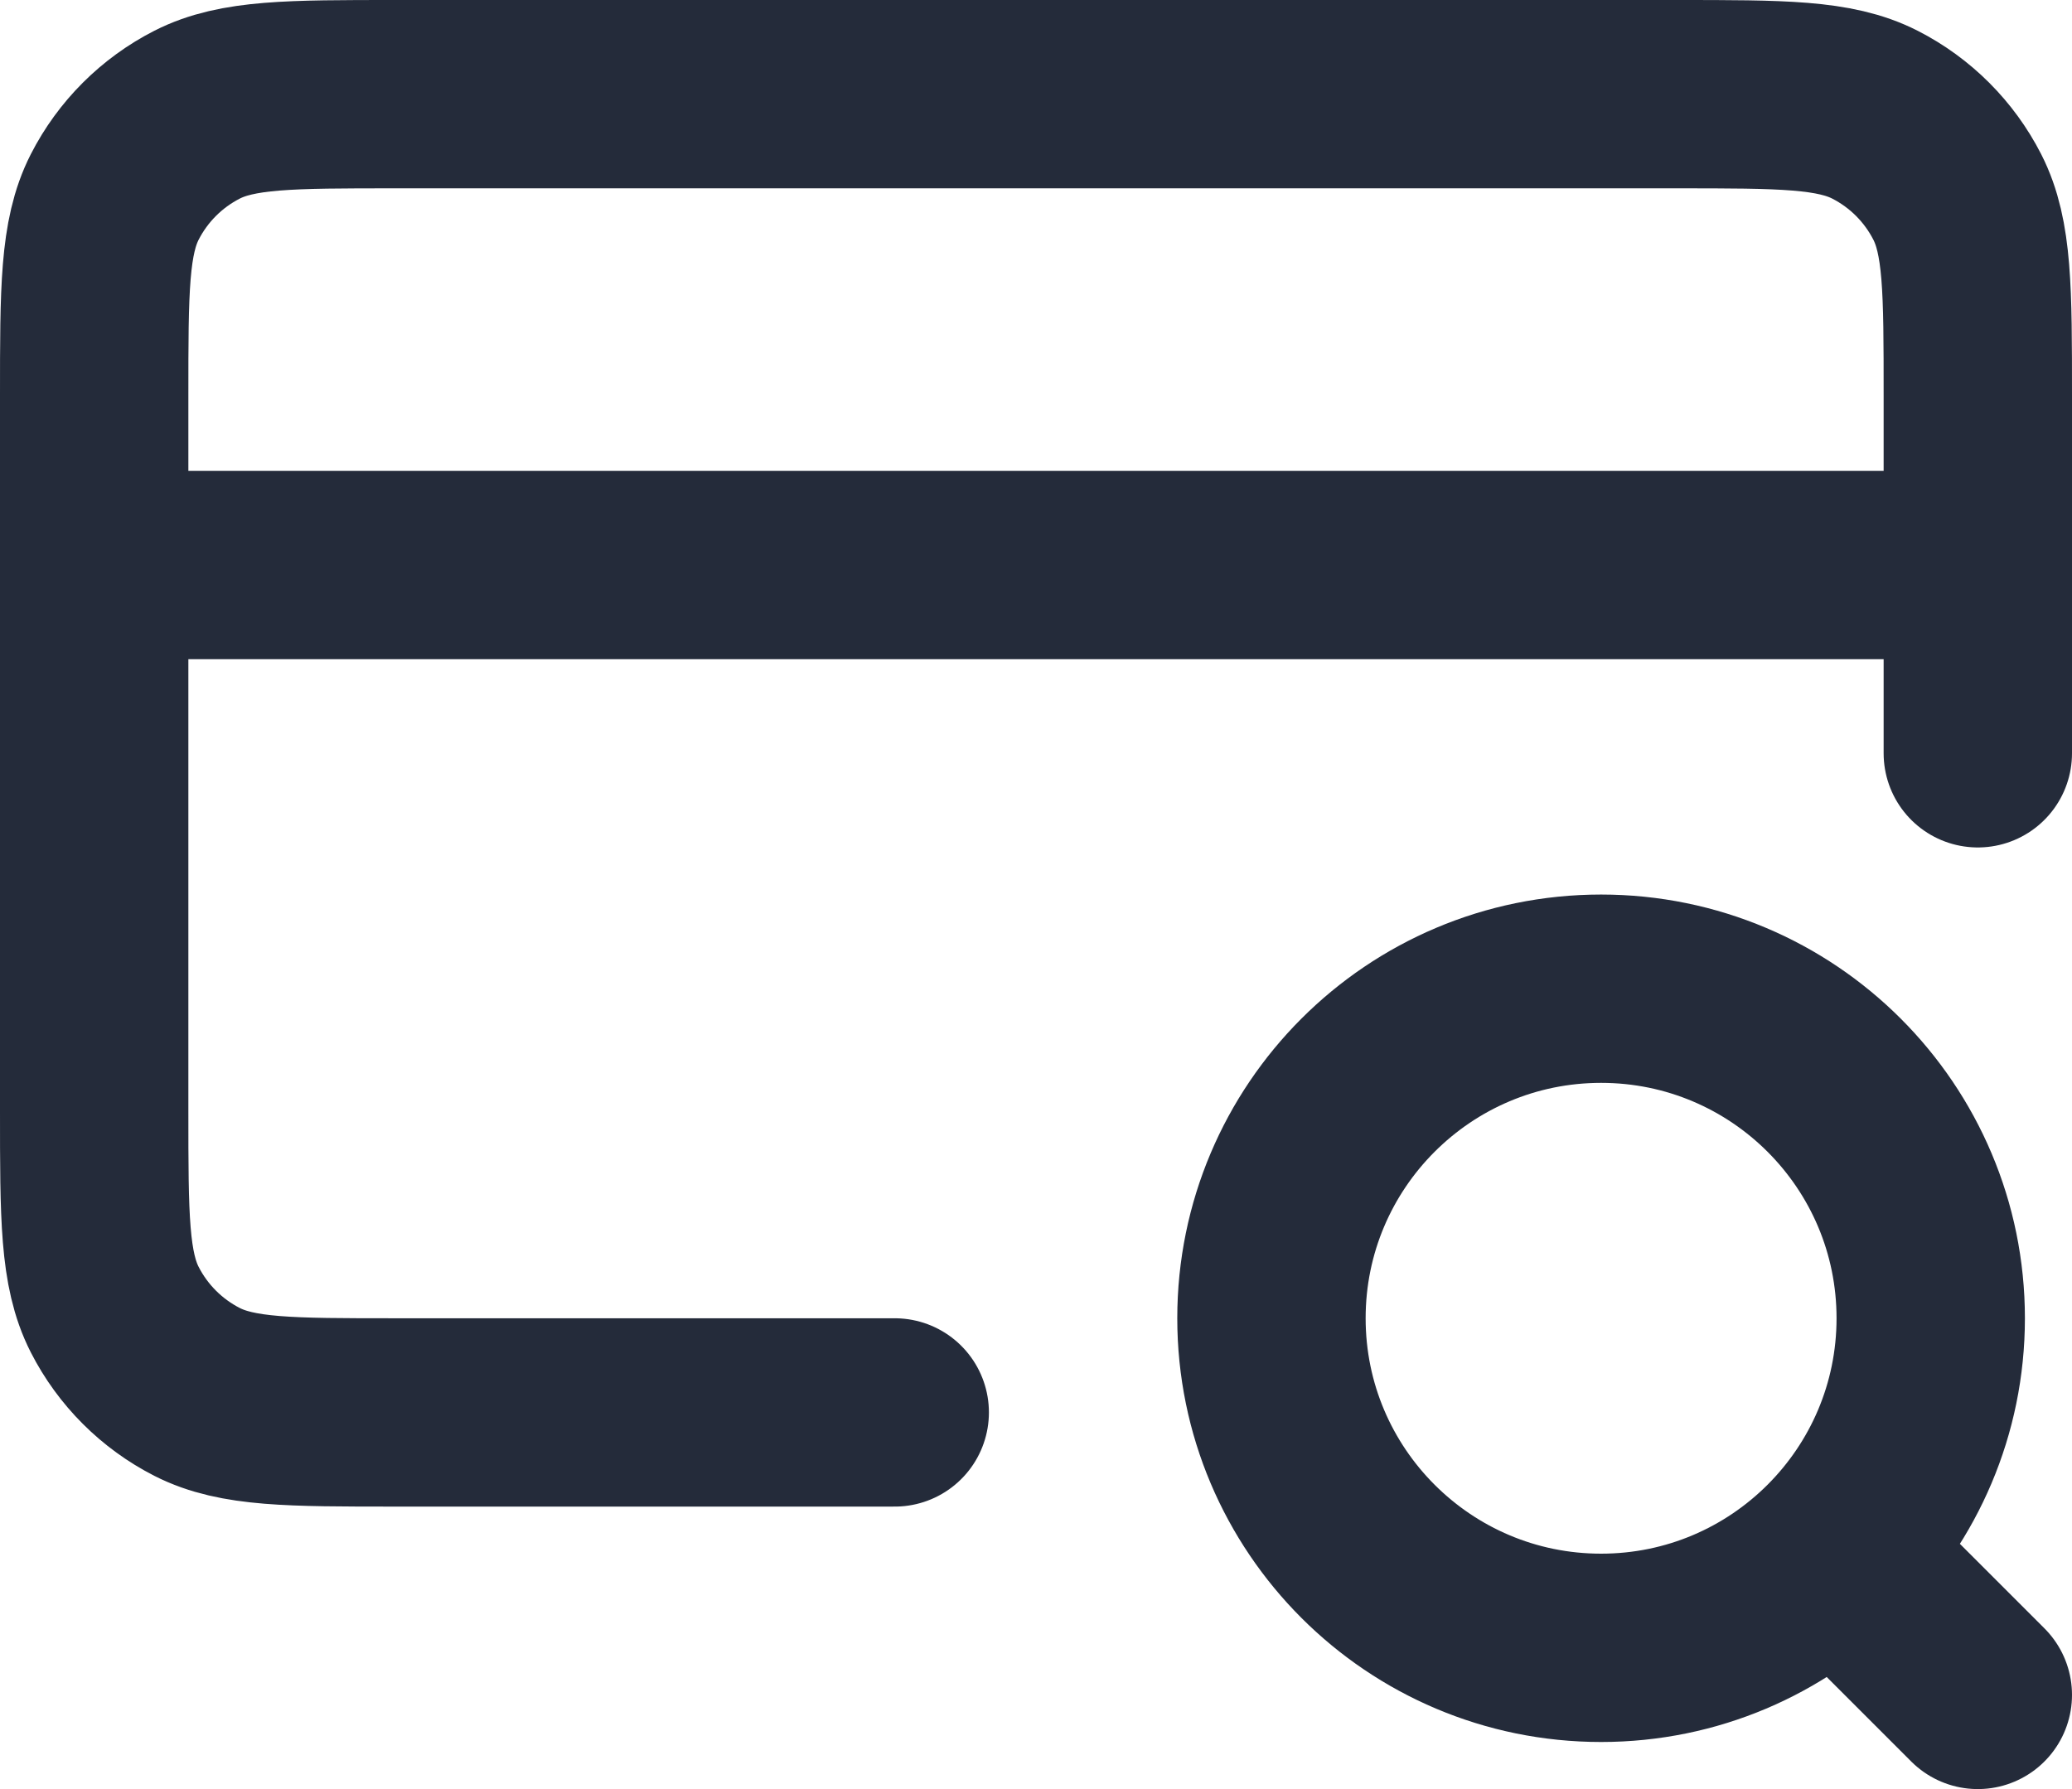 <svg width="22" height="19" viewBox="0 0 22 19" fill="none" xmlns="http://www.w3.org/2000/svg">
<path d="M21 18L19.5 16.5M21 6H1M21 8V4.2C21 3.08 21 2.52 20.782 2.092C20.59 1.716 20.284 1.41 19.908 1.218C19.48 1 18.92 1 17.8 1H4.2C3.08 1 2.52 1 2.092 1.218C1.716 1.41 1.41 1.716 1.218 2.092C1 2.52 1 3.08 1 4.2V11.8C1 12.92 1 13.48 1.218 13.908C1.41 14.284 1.716 14.59 2.092 14.782C2.52 15 3.08 15 4.2 15H9.5M20.5 14C20.5 15.933 18.933 17.5 17 17.5C15.067 17.5 13.5 15.933 13.5 14C13.5 12.067 15.067 10.5 17 10.5C18.933 10.5 20.5 12.067 20.5 14Z" stroke="#242B3A" stroke-width="2" stroke-linecap="round" stroke-linejoin="round"/>
</svg>
